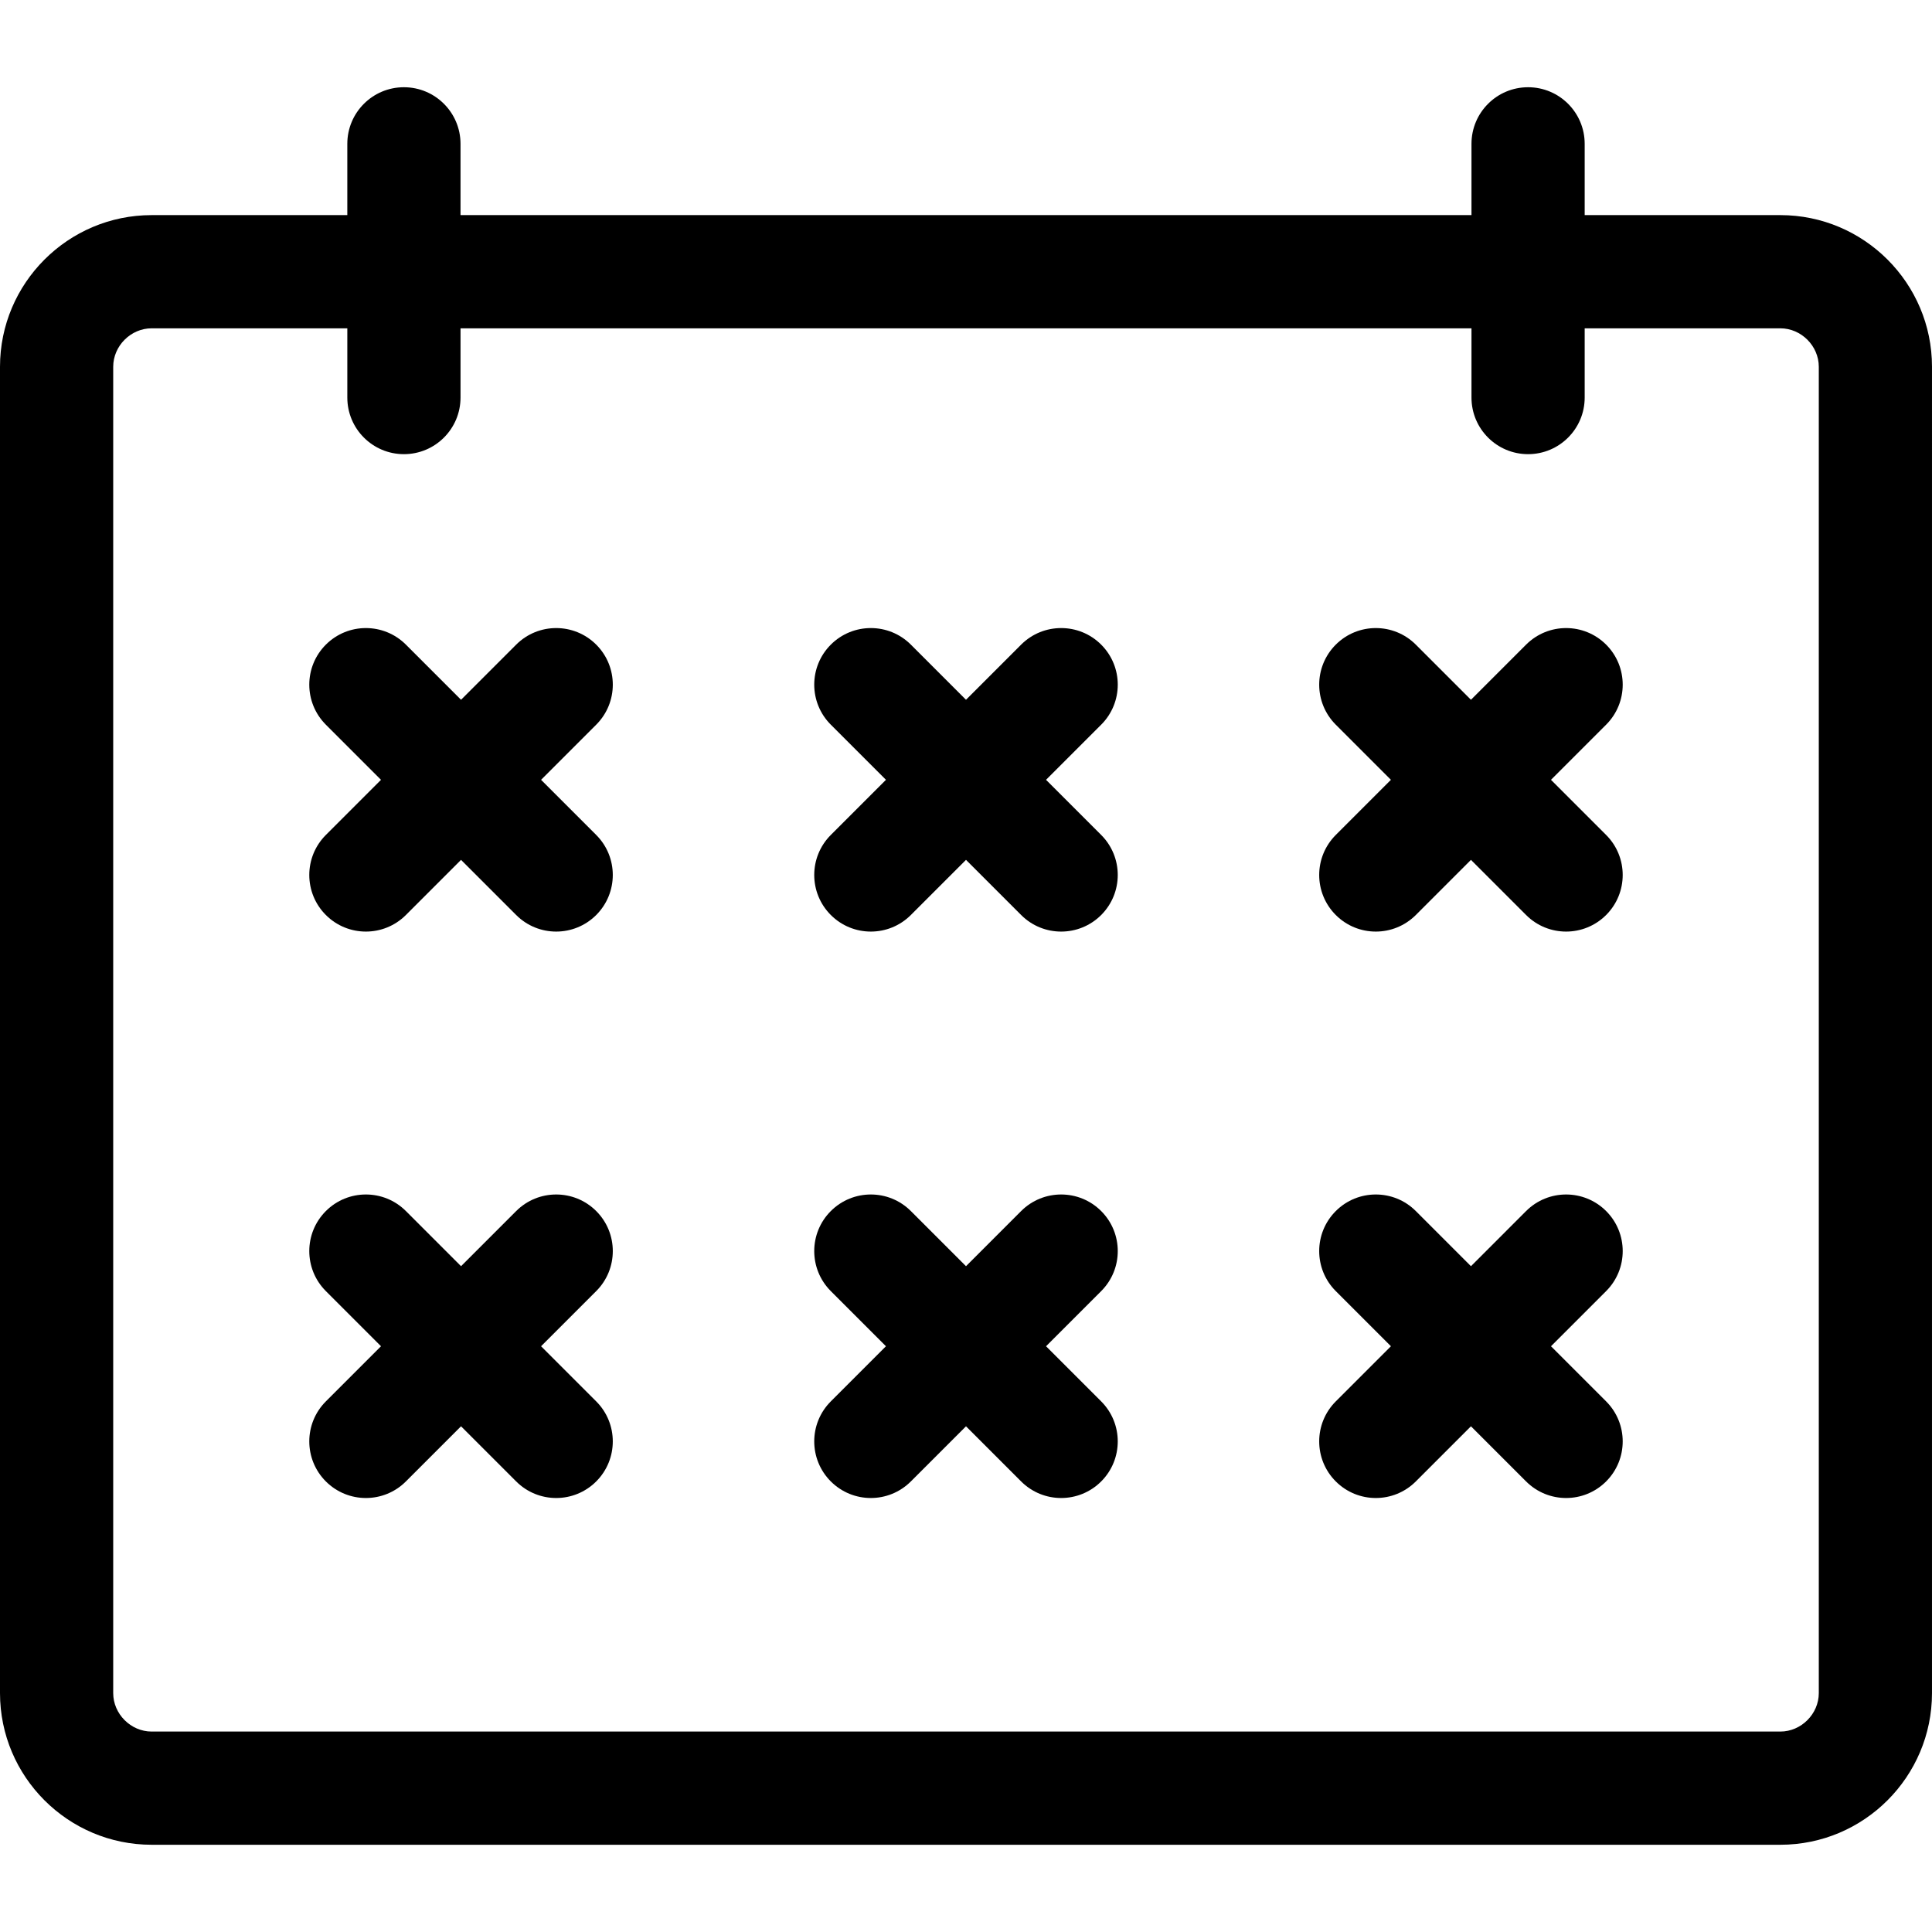 <?xml version="1.0" encoding="utf-8"?>
<!-- Generator: Adobe Illustrator 16.0.0, SVG Export Plug-In . SVG Version: 6.00 Build 0)  -->
<!DOCTYPE svg PUBLIC "-//W3C//DTD SVG 1.1//EN" "http://www.w3.org/Graphics/SVG/1.1/DTD/svg11.dtd">
<svg version="1.1" id="Capa_1" xmlns="http://www.w3.org/2000/svg" xmlns:xlink="http://www.w3.org/1999/xlink" x="0px" y="0px"
	 width="512px" height="512px" viewBox="0 0 512 512" enable-background="new 0 0 512 512" xml:space="preserve">
<g>
	<path d="M471.811,57.007h-51.854v-18.89c0-8.284-6.716-15-15-15c-8.283,0-14.999,6.716-14.999,15v18.89H122.042v-18.89
		c0-8.284-6.716-15-15-15s-15,6.716-15,15v18.89H40.189C18.029,57.007,0,75.036,0,97.196v351.497
		c0,22.16,18.028,40.189,40.188,40.189H471.81c22.16,0,40.188-18.029,40.188-40.189V97.196
		C512,75.036,493.971,57.007,471.811,57.007L471.811,57.007z M482,448.693c0,5.523-4.666,10.189-10.189,10.189H40.189
		c-5.522,0-10.188-4.666-10.188-10.189V97.196c0-5.523,4.666-10.189,10.188-10.189h51.854v18.351c0,8.284,6.716,15,15,15
		s15-6.716,15-15V87.007h267.915v18.351c0,8.284,6.716,15,14.999,15c8.284,0,15-6.716,15-15V87.007h51.854
		c5.523,0,10.189,4.666,10.189,10.189V448.693z"/>
	<path d="M425.644,170.836c-5.857-5.856-15.355-5.856-21.213,0l-14.612,14.612l-14.611-14.612c-5.857-5.856-15.355-5.856-21.213,0
		c-5.858,5.857-5.858,15.355,0,21.213l14.611,14.612l-14.611,14.612c-5.858,5.856-5.858,15.354,0,21.213
		c2.929,2.929,6.768,4.394,10.605,4.394s7.678-1.465,10.606-4.394l14.611-14.612l14.612,14.612
		c2.929,2.929,6.768,4.394,10.605,4.394s7.679-1.465,10.606-4.394c5.857-5.857,5.857-15.355,0-21.213l-14.612-14.612l14.612-14.612
		C431.501,186.191,431.501,176.693,425.644,170.836L425.644,170.836z"/>
	<path d="M291.825,170.836c-5.856-5.857-15.354-5.857-21.214,0L256,185.448l-14.613-14.613c-5.857-5.856-15.354-5.856-21.213,0
		c-5.858,5.857-5.858,15.355,0,21.213l14.613,14.612l-14.613,14.612c-5.858,5.856-5.858,15.354,0,21.213
		c2.929,2.93,6.768,4.394,10.605,4.394c3.839,0,7.679-1.465,10.606-4.394L256,227.874l14.612,14.613
		c2.93,2.929,6.769,4.394,10.606,4.394s7.678-1.465,10.606-4.394c5.857-5.857,5.857-15.355,0-21.213l-14.613-14.612l14.613-14.612
		C297.684,186.191,297.684,176.693,291.825,170.836L291.825,170.836z"/>
	<path d="M158.006,170.836c-5.857-5.856-15.355-5.856-21.213,0l-14.612,14.612l-14.612-14.612c-5.856-5.856-15.354-5.856-21.213,0
		c-5.857,5.857-5.857,15.355,0,21.213l14.612,14.612l-14.612,14.612c-5.857,5.856-5.857,15.354,0,21.213
		c2.93,2.929,6.769,4.394,10.606,4.394s7.678-1.465,10.605-4.394l14.612-14.612l14.612,14.612c2.929,2.929,6.768,4.394,10.605,4.394
		s7.679-1.465,10.606-4.394c5.857-5.857,5.857-15.355,0-21.213l-14.612-14.612l14.612-14.612
		C163.864,186.191,163.864,176.693,158.006,170.836L158.006,170.836z"/>
	<path d="M425.644,320.943c-5.857-5.856-15.355-5.856-21.213,0l-14.612,14.613l-14.611-14.613c-5.856-5.857-15.354-5.857-21.213,0
		s-5.858,15.355,0,21.213l14.612,14.613l-14.612,14.613c-5.858,5.856-5.858,15.354,0,21.213c2.929,2.929,6.768,4.394,10.605,4.394
		s7.678-1.465,10.606-4.394l14.611-14.613l14.612,14.613c2.929,2.93,6.768,4.394,10.605,4.394s7.679-1.465,10.606-4.394
		c5.857-5.857,5.857-15.355,0-21.213l-14.613-14.613l14.613-14.613C431.501,336.3,431.501,326.802,425.644,320.943L425.644,320.943z
		"/>
	<path d="M291.825,320.943c-5.857-5.856-15.355-5.856-21.214,0L256,335.556l-14.613-14.613c-5.857-5.856-15.354-5.856-21.213,0
		c-5.858,5.857-5.858,15.355,0,21.213l14.613,14.613l-14.613,14.613c-5.858,5.856-5.858,15.354,0,21.213
		c2.929,2.929,6.768,4.394,10.605,4.394c3.839,0,7.679-1.465,10.606-4.394L256,377.982l14.612,14.613
		c2.93,2.929,6.769,4.394,10.606,4.394s7.678-1.465,10.606-4.394c5.857-5.857,5.857-15.355,0-21.213l-14.613-14.613l14.613-14.613
		C297.684,336.3,297.684,326.802,291.825,320.943L291.825,320.943z"/>
	<path d="M158.006,320.943c-5.857-5.856-15.355-5.856-21.213,0l-14.612,14.613l-14.612-14.613c-5.855-5.857-15.354-5.857-21.213,0
		c-5.857,5.857-5.857,15.355,0,21.213l14.613,14.613l-14.613,14.613c-5.857,5.856-5.857,15.354,0,21.213
		c2.93,2.929,6.769,4.394,10.606,4.394s7.678-1.465,10.605-4.394l14.612-14.613l14.612,14.613c2.929,2.93,6.768,4.394,10.605,4.394
		s7.679-1.465,10.606-4.394c5.857-5.857,5.857-15.355,0-21.213l-14.613-14.613l14.613-14.613
		C163.864,336.3,163.864,326.802,158.006,320.943L158.006,320.943z"/>
</g>
</svg>
